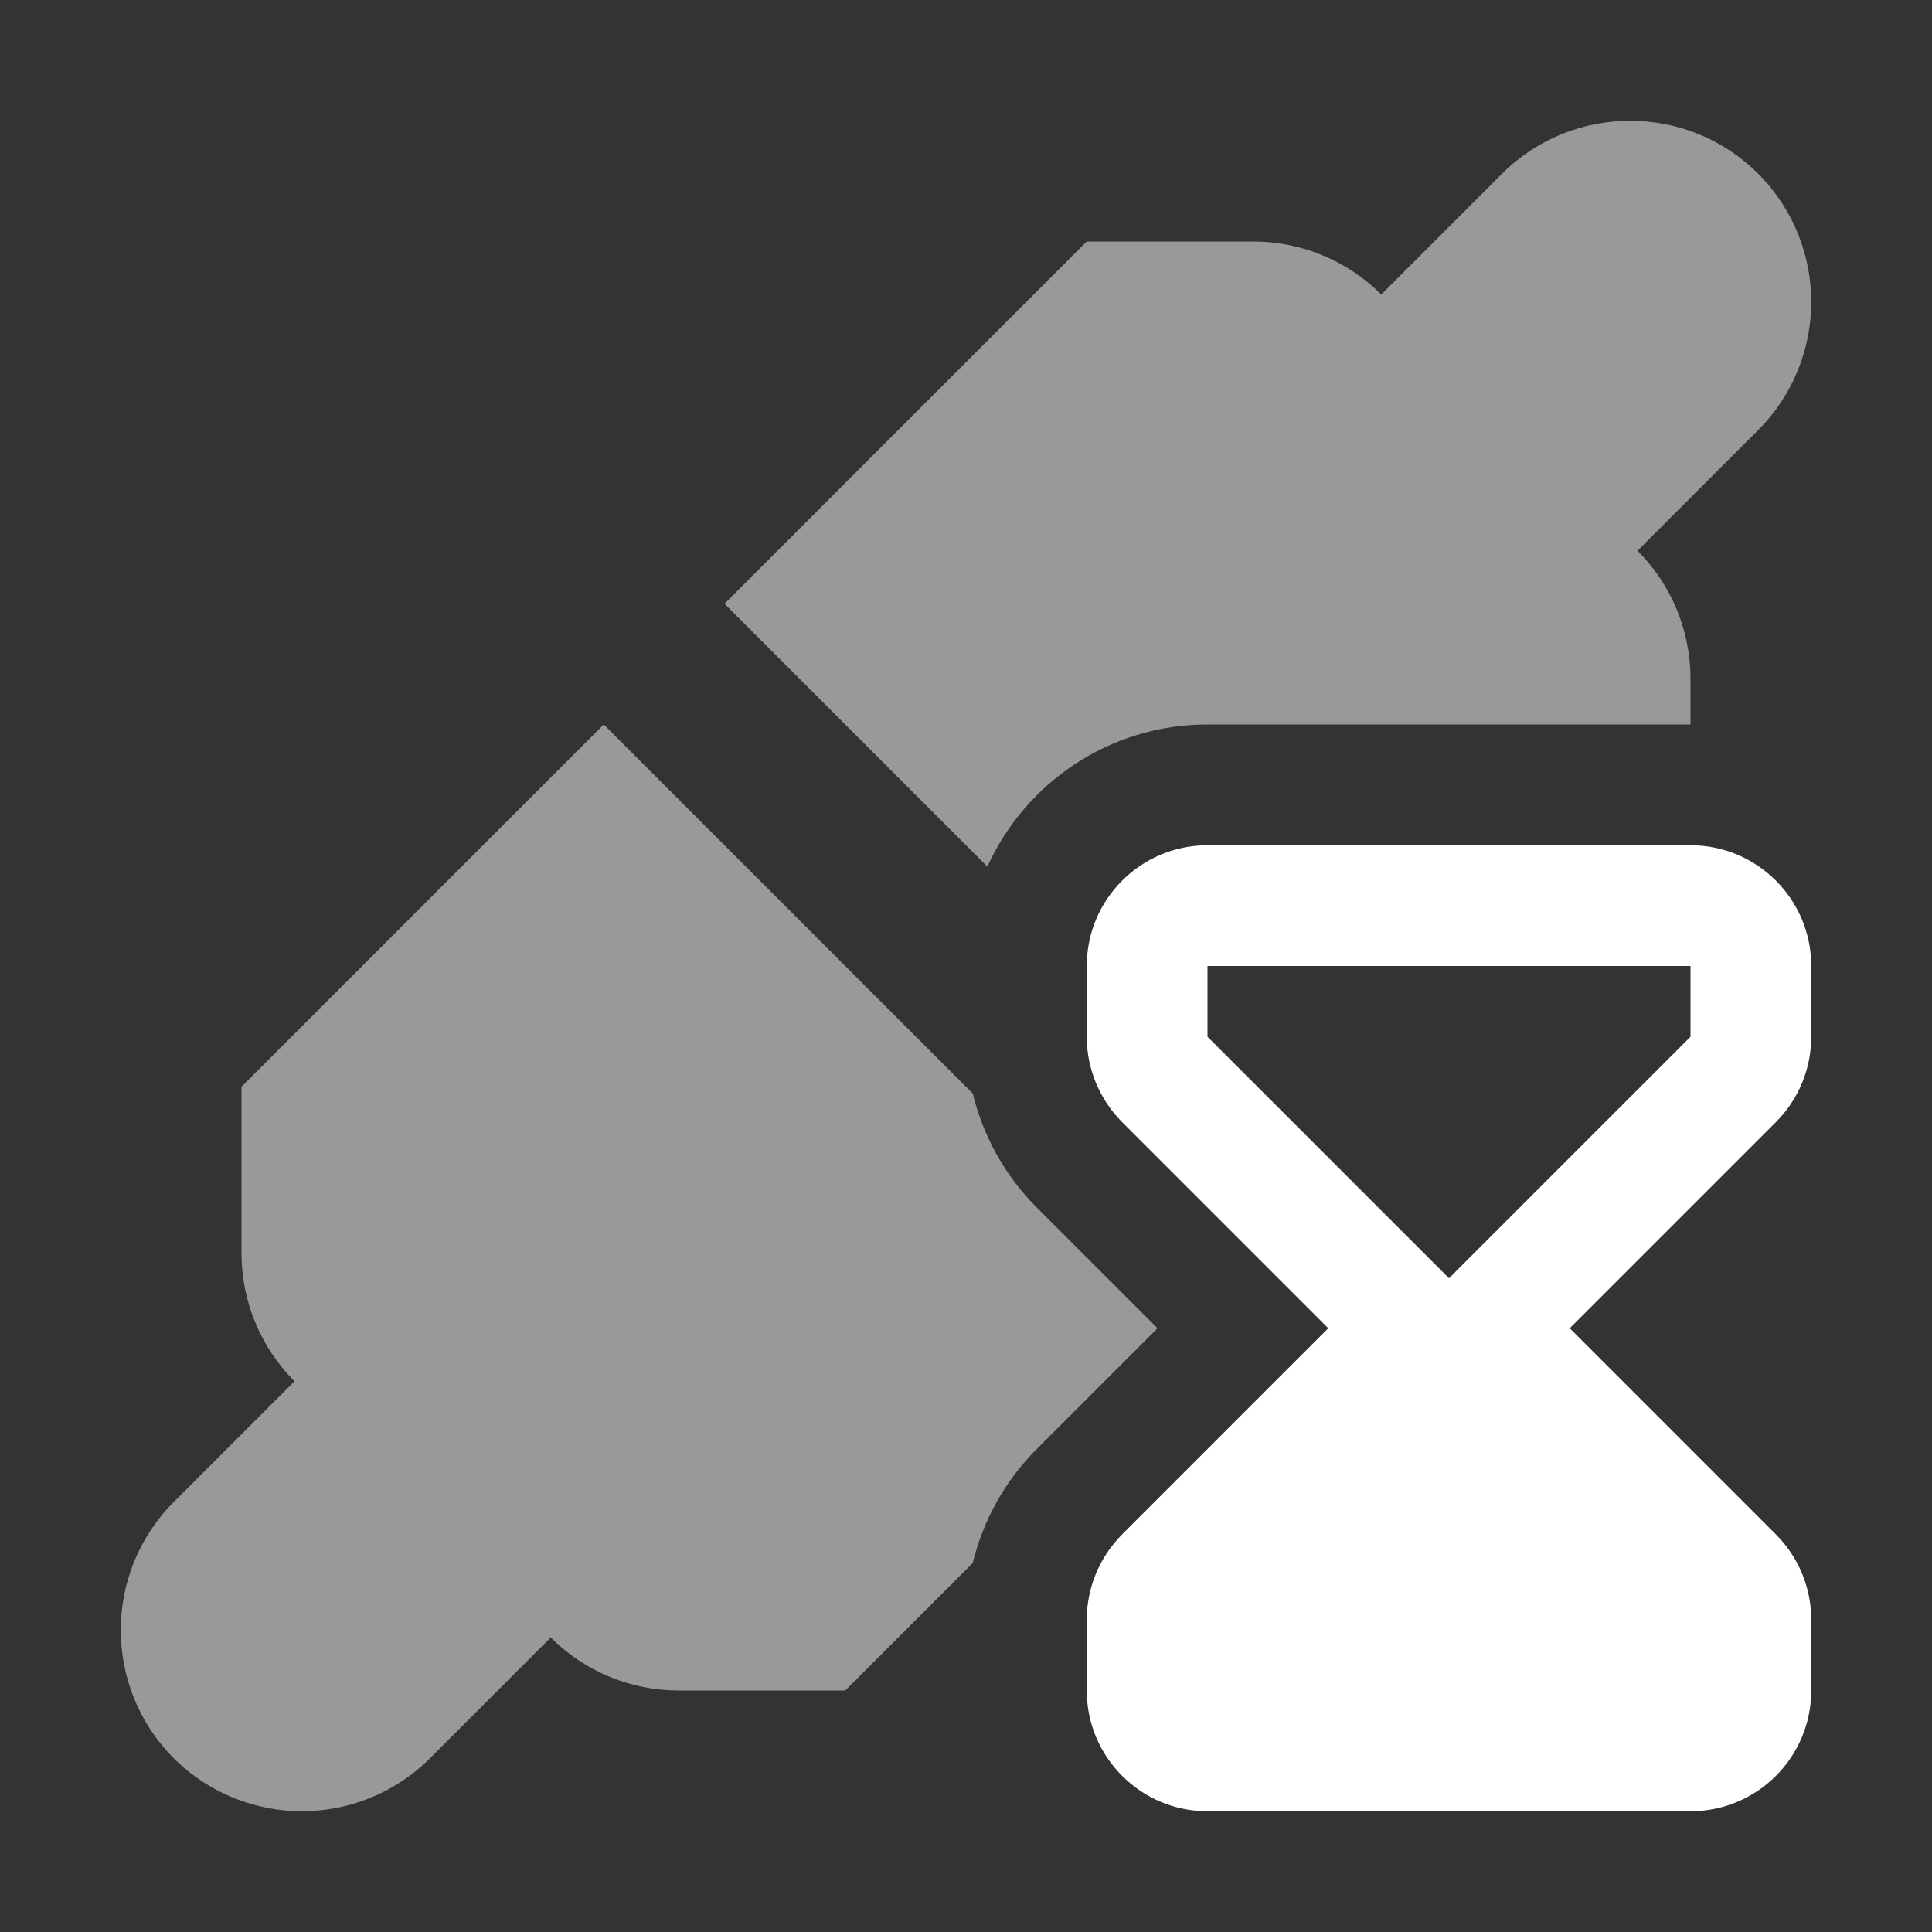 <svg width="16" height="16" viewBox="0 0 16 16" fill="none" xmlns="http://www.w3.org/2000/svg">
<rect x="0" y="0" width="16" height="16" fill="#333333" stroke="none"/>
<path fill-rule="evenodd" clip-rule="evenodd" d="M14 5.621C14 5.223 13.842 4.842 13.561 4.561L14.561 3.561C15.146 2.975 15.146 2.025 14.561 1.439C13.975 0.854 13.025 0.854 12.439 1.439L11.439 2.439C11.158 2.158 10.777 2 10.379 2L9 2L6 5L8.177 7.177C8.491 6.483 9.189 6 10 6H14V5.621ZM5 6L8.056 9.056C8.142 9.411 8.324 9.738 8.586 10L9.586 11L8.586 12C8.324 12.262 8.142 12.589 8.056 12.944L7 14H5.621C5.223 14 4.842 13.842 4.561 13.561L3.561 14.561C2.975 15.146 2.025 15.146 1.439 14.561C0.854 13.975 0.854 13.025 1.439 12.439L2.439 11.439C2.158 11.158 2 10.777 2 10.379L2 9L5 6Z" fill="white" fill-opacity="0.5"/>
<path fill-rule="evenodd" clip-rule="evenodd" d="M12.293 10.293L12 10.586L11.707 10.293L10 8.586L10 8H14L14 8.586L12.293 10.293ZM14 7H10C9.448 7 9 7.448 9 8V8.586C9 8.851 9.106 9.105 9.293 9.293L10.293 10.293L11 11L10.293 11.707L9.293 12.707C9.106 12.895 9 13.149 9 13.414V14C9 14.552 9.448 15 10 15H14C14.553 15 15 14.552 15 14V13.414C15 13.149 14.895 12.895 14.707 12.707L13.707 11.707L13 11L13.707 10.293L14.707 9.293C14.895 9.105 15 8.851 15 8.586V8C15 7.448 14.553 7 14 7Z" fill="white"/>
</svg>
